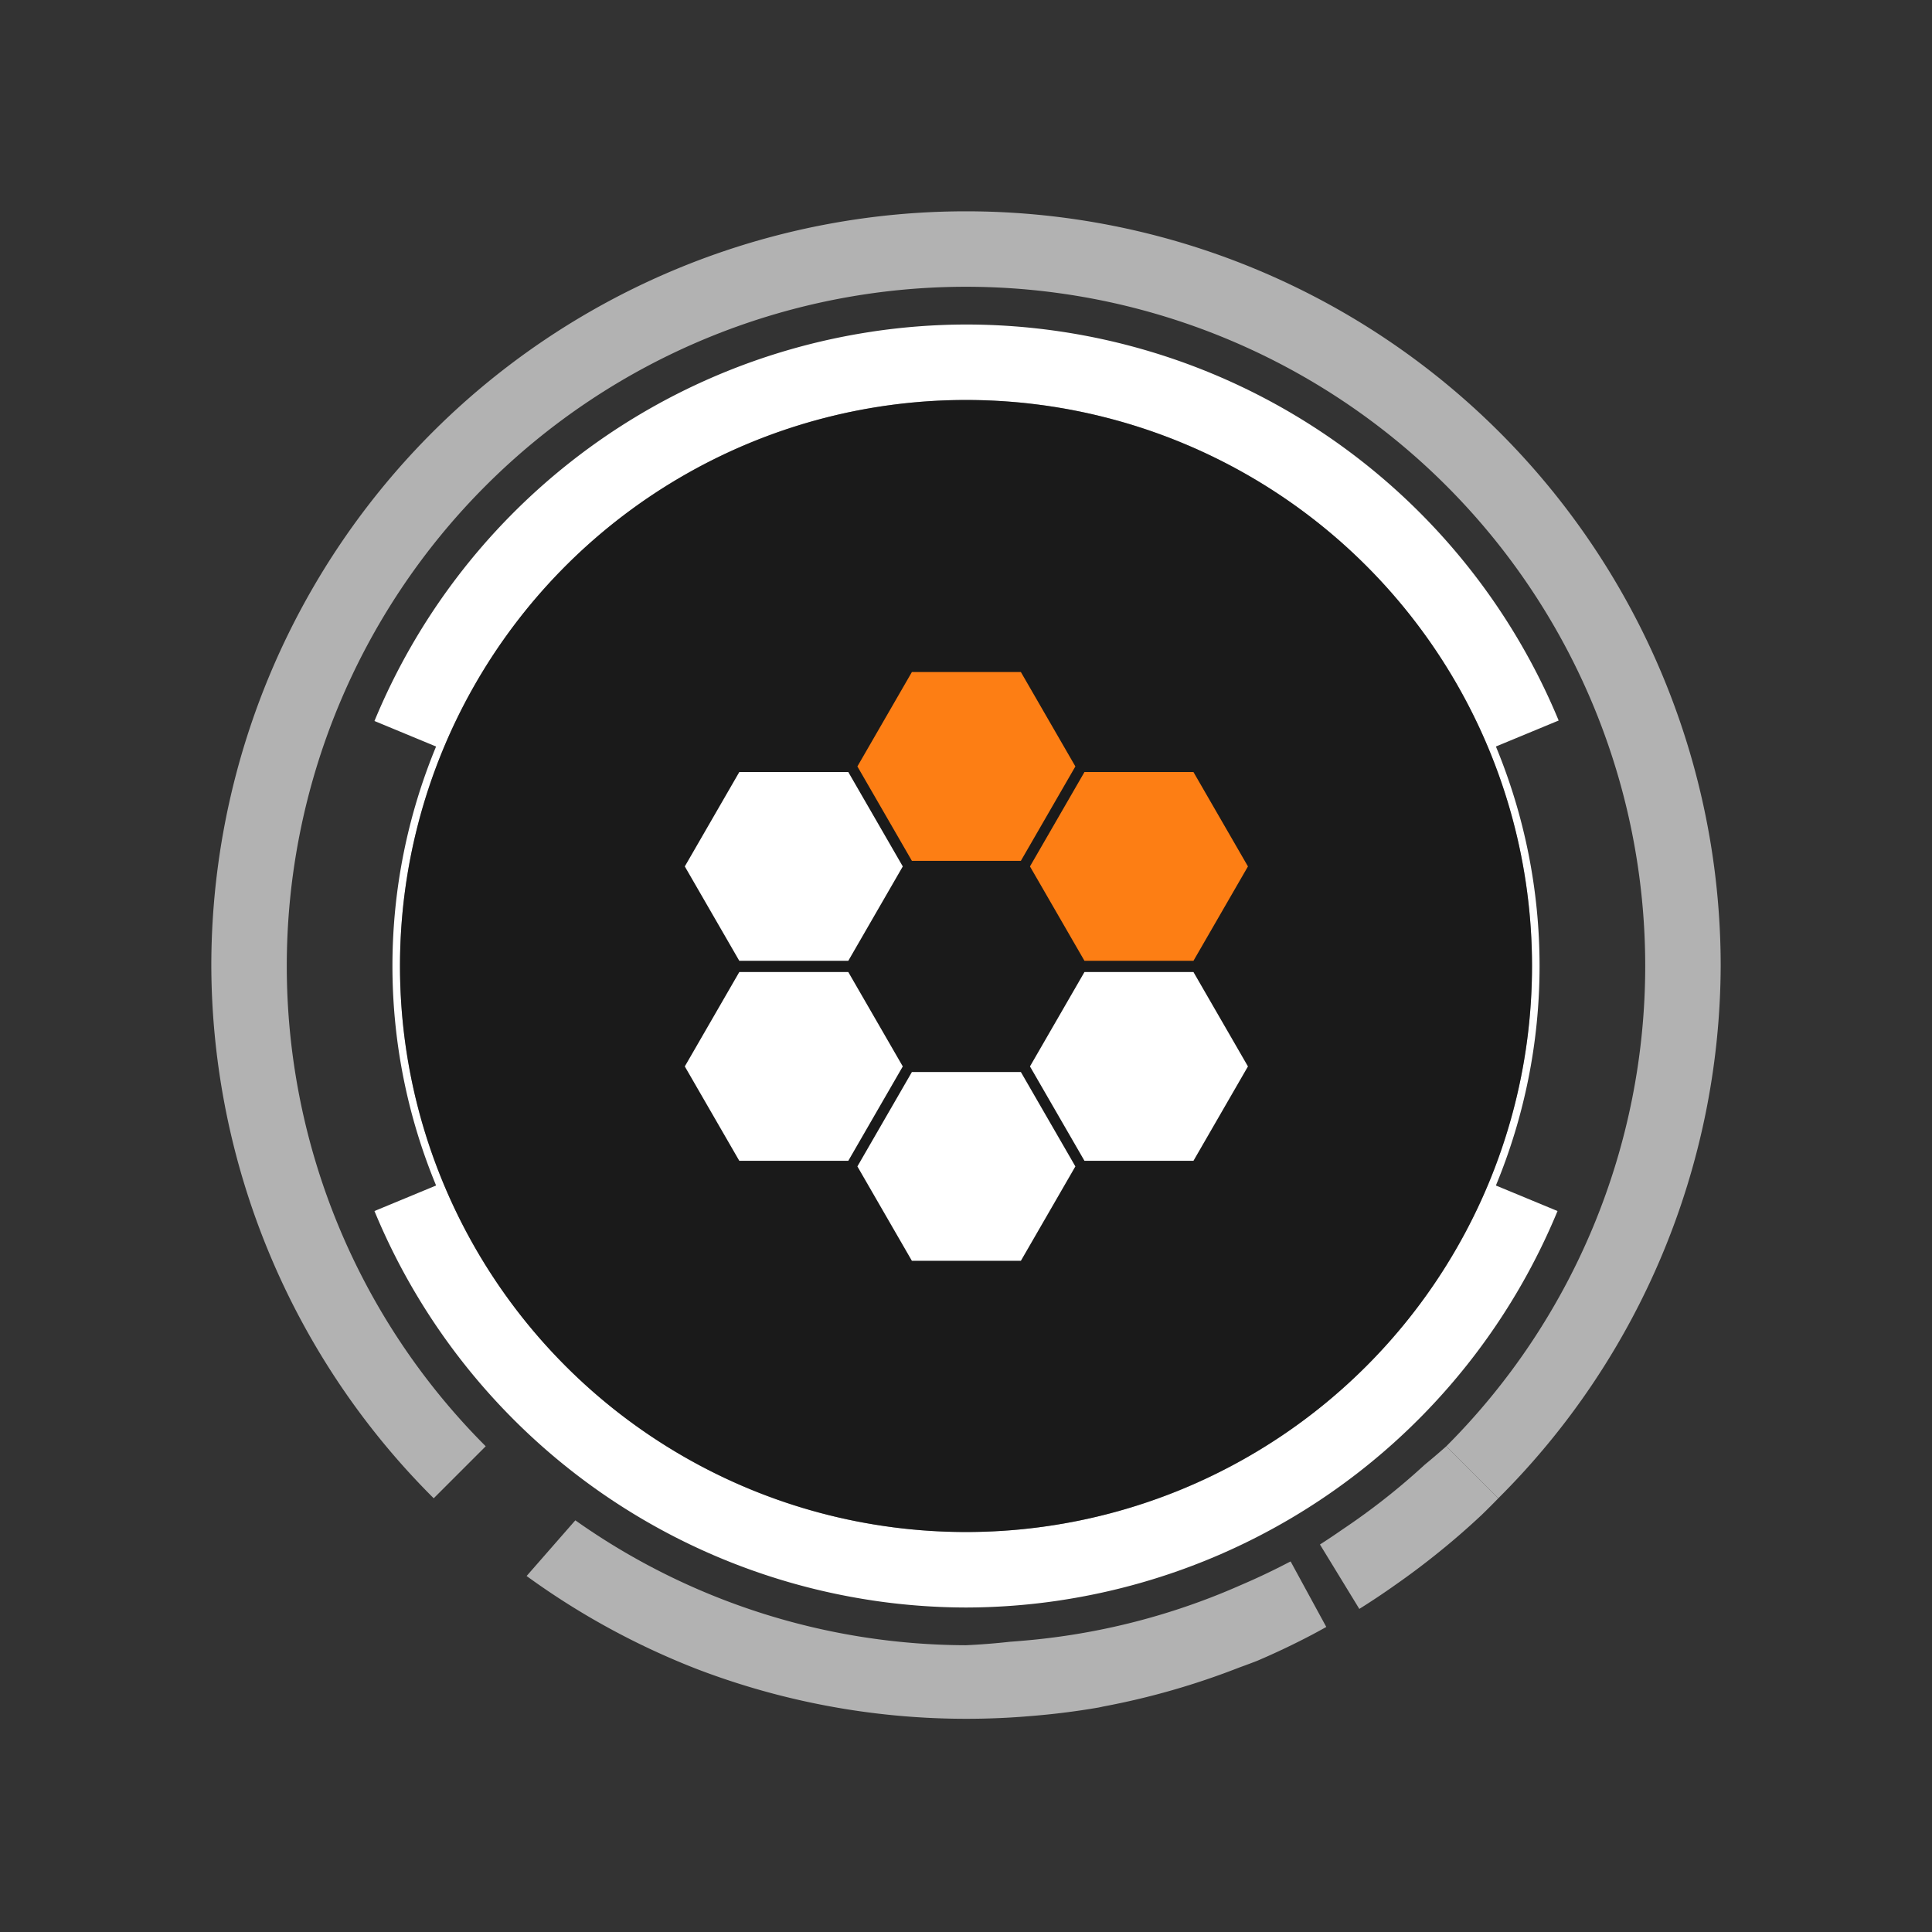 <?xml version="1.0" encoding="UTF-8"?>
<!-- Created with Inkscape (http://www.inkscape.org/) -->
<svg width="512" height="512" version="1.1" viewBox="0 0 512 512" xmlns="http://www.w3.org/2000/svg">
 <rect x="0" y="0" width="512" height="512" fill="#333333" stroke="none"/>
 <g>
  <path d="m383.28 383.28a180 180 0 0 1-5.709 4.877 180 180 0 0 1-10.203 8.713 180 180 0 0 1-11.607 8.455 180 180 0 0 1-5.959 3.984l10.432 17.068a200 200 0 0 0 9.711-6.479 200 200 0 0 0 10.438-7.814 200 200 0 0 0 12.27-10.611 200 200 0 0 0 4.412-4.41l-13.783-13.783zm-230.81 19.619-12.914 14.758a200 200 0 0 0 45.182 24.676 200 200 0 0 0 3.047 1.137 200 200 0 0 0 80.084 11.684 200 200 0 0 0 4.695-0.336 200 200 0 0 0 18.607-2.311 200 200 0 0 0 1.26-0.273 200 200 0 0 0 35.98-10.324 200 200 0 0 0 4.748-1.772 200 200 0 0 0 14.584-6.938 200 200 0 0 0 3.738-2.041l-9.453-17.359a180 180 0 0 1-0.402 0.191 180 180 0 0 1-12.959 6.141 180 180 0 0 1-7.658 3.174 180 180 0 0 1-50.674 11.566 180 180 0 0 1-2.639 0.209 180 180 0 0 1-11.691 0.92 180 180 0 0 1-103.54-33.102z" fill="#b2b2b2"/>
  <path d="m256 56a200 200 0 0 0-200 200 200 200 0 0 0 58.938 141.06l13.783-13.783a180 180 0 0 1-52.721-127.28 180 180 0 0 1 180-180 180 180 0 0 1 180 180 180 180 0 0 1-52.721 127.28l13.783 13.783a200 200 0 0 0 58.938-141.06 200 200 0 0 0-200-200z" fill="#b2b2b2"/>
  <path d="m256 104a152 152 0 0 0-152 152 152 152 0 0 0 152 152 152 152 0 0 0 152-152 152 152 0 0 0-152-152zm0 2a150 150 0 0 1 150 150 150 150 0 0 1-150 150 150 150 0 0 1-150-150 150 150 0 0 1 150-150z" fill="#fff"/>
  <path d="m256 86a170 170 0 0 0-24.91 1.887 170 170 0 0 0-0.004 0 170 170 0 0 0-0.061 0.014 170 170 0 0 0-0.004 0.002 170 170 0 0 0-131.78 103.16 170 170 0 0 0-0.004 0.008l17.684 7.326a151 151 0 0 1 139.08-93.395 151 151 0 0 1 139.46 93.234l17.6-7.291a170 170 0 0 0-42.895-60.904 170 170 0 0 0-19.717-15.389 170 170 0 0 0-21.764-12.328 170 170 0 0 0-23.336-9.002 170 170 0 0 0-24.404-5.481 170 170 0 0 0-24.943-1.84zm-139.08 227.61-17.684 7.326a170 170 0 0 0 0.004 0.008 170 170 0 0 0 131.78 103.16 170 170 0 0 0 0.004 0.002 170 170 0 0 0 0.061 0.014 170 170 0 0 0 0.004 0 170 170 0 0 0 24.91 1.887 170 170 0 0 0 24.91-1.887 170 170 0 0 0 0.068-0.016 170 170 0 0 0 131.78-103.16 170 170 0 0 0 0.004-0.008l-17.684-7.326a151 151 0 0 1-139.08 93.395 151 151 0 0 1-139.08-93.395z" fill="#fff"/>
 </g>
 <circle cx="256" cy="256" r="150" fill-opacity=".498"/>
 <g fill="#fff">
  <path transform="matrix(.72 0 0 .72 28.098 19.603)" d="m233.09 256.94h40.115l20.058 34.741-20.058 34.741h-40.115l-20.058-34.741z"/>
  <path transform="matrix(.72 0 0 .72 28.098 72.603)" d="m233.09 256.94h40.115l20.058 34.741-20.058 34.741h-40.115l-20.058-34.741z"/>
  <path transform="matrix(.72 0 0 .72 73.835 99.103)" d="m233.09 256.94h40.115l20.058 34.741-20.058 34.741h-40.115l-20.058-34.741z"/>
  <path transform="matrix(.72 0 0 .72 119.57 72.603)" d="m233.09 256.94h40.115l20.058 34.741-20.058 34.741h-40.115l-20.058-34.741z"/>
 </g>
 <path transform="matrix(.72 0 0 .72 119.57 19.603)" d="m233.09 256.94h40.115l20.058 34.741-20.058 34.741h-40.115l-20.058-34.741z" fill="#fd7e14"/>
 <path transform="matrix(.72 0 0 .72 73.835 -6.897)" d="m233.09 256.94h40.115l20.058 34.741-20.058 34.741h-40.115l-20.058-34.741z" fill="#fd7e14"/>
</svg>

